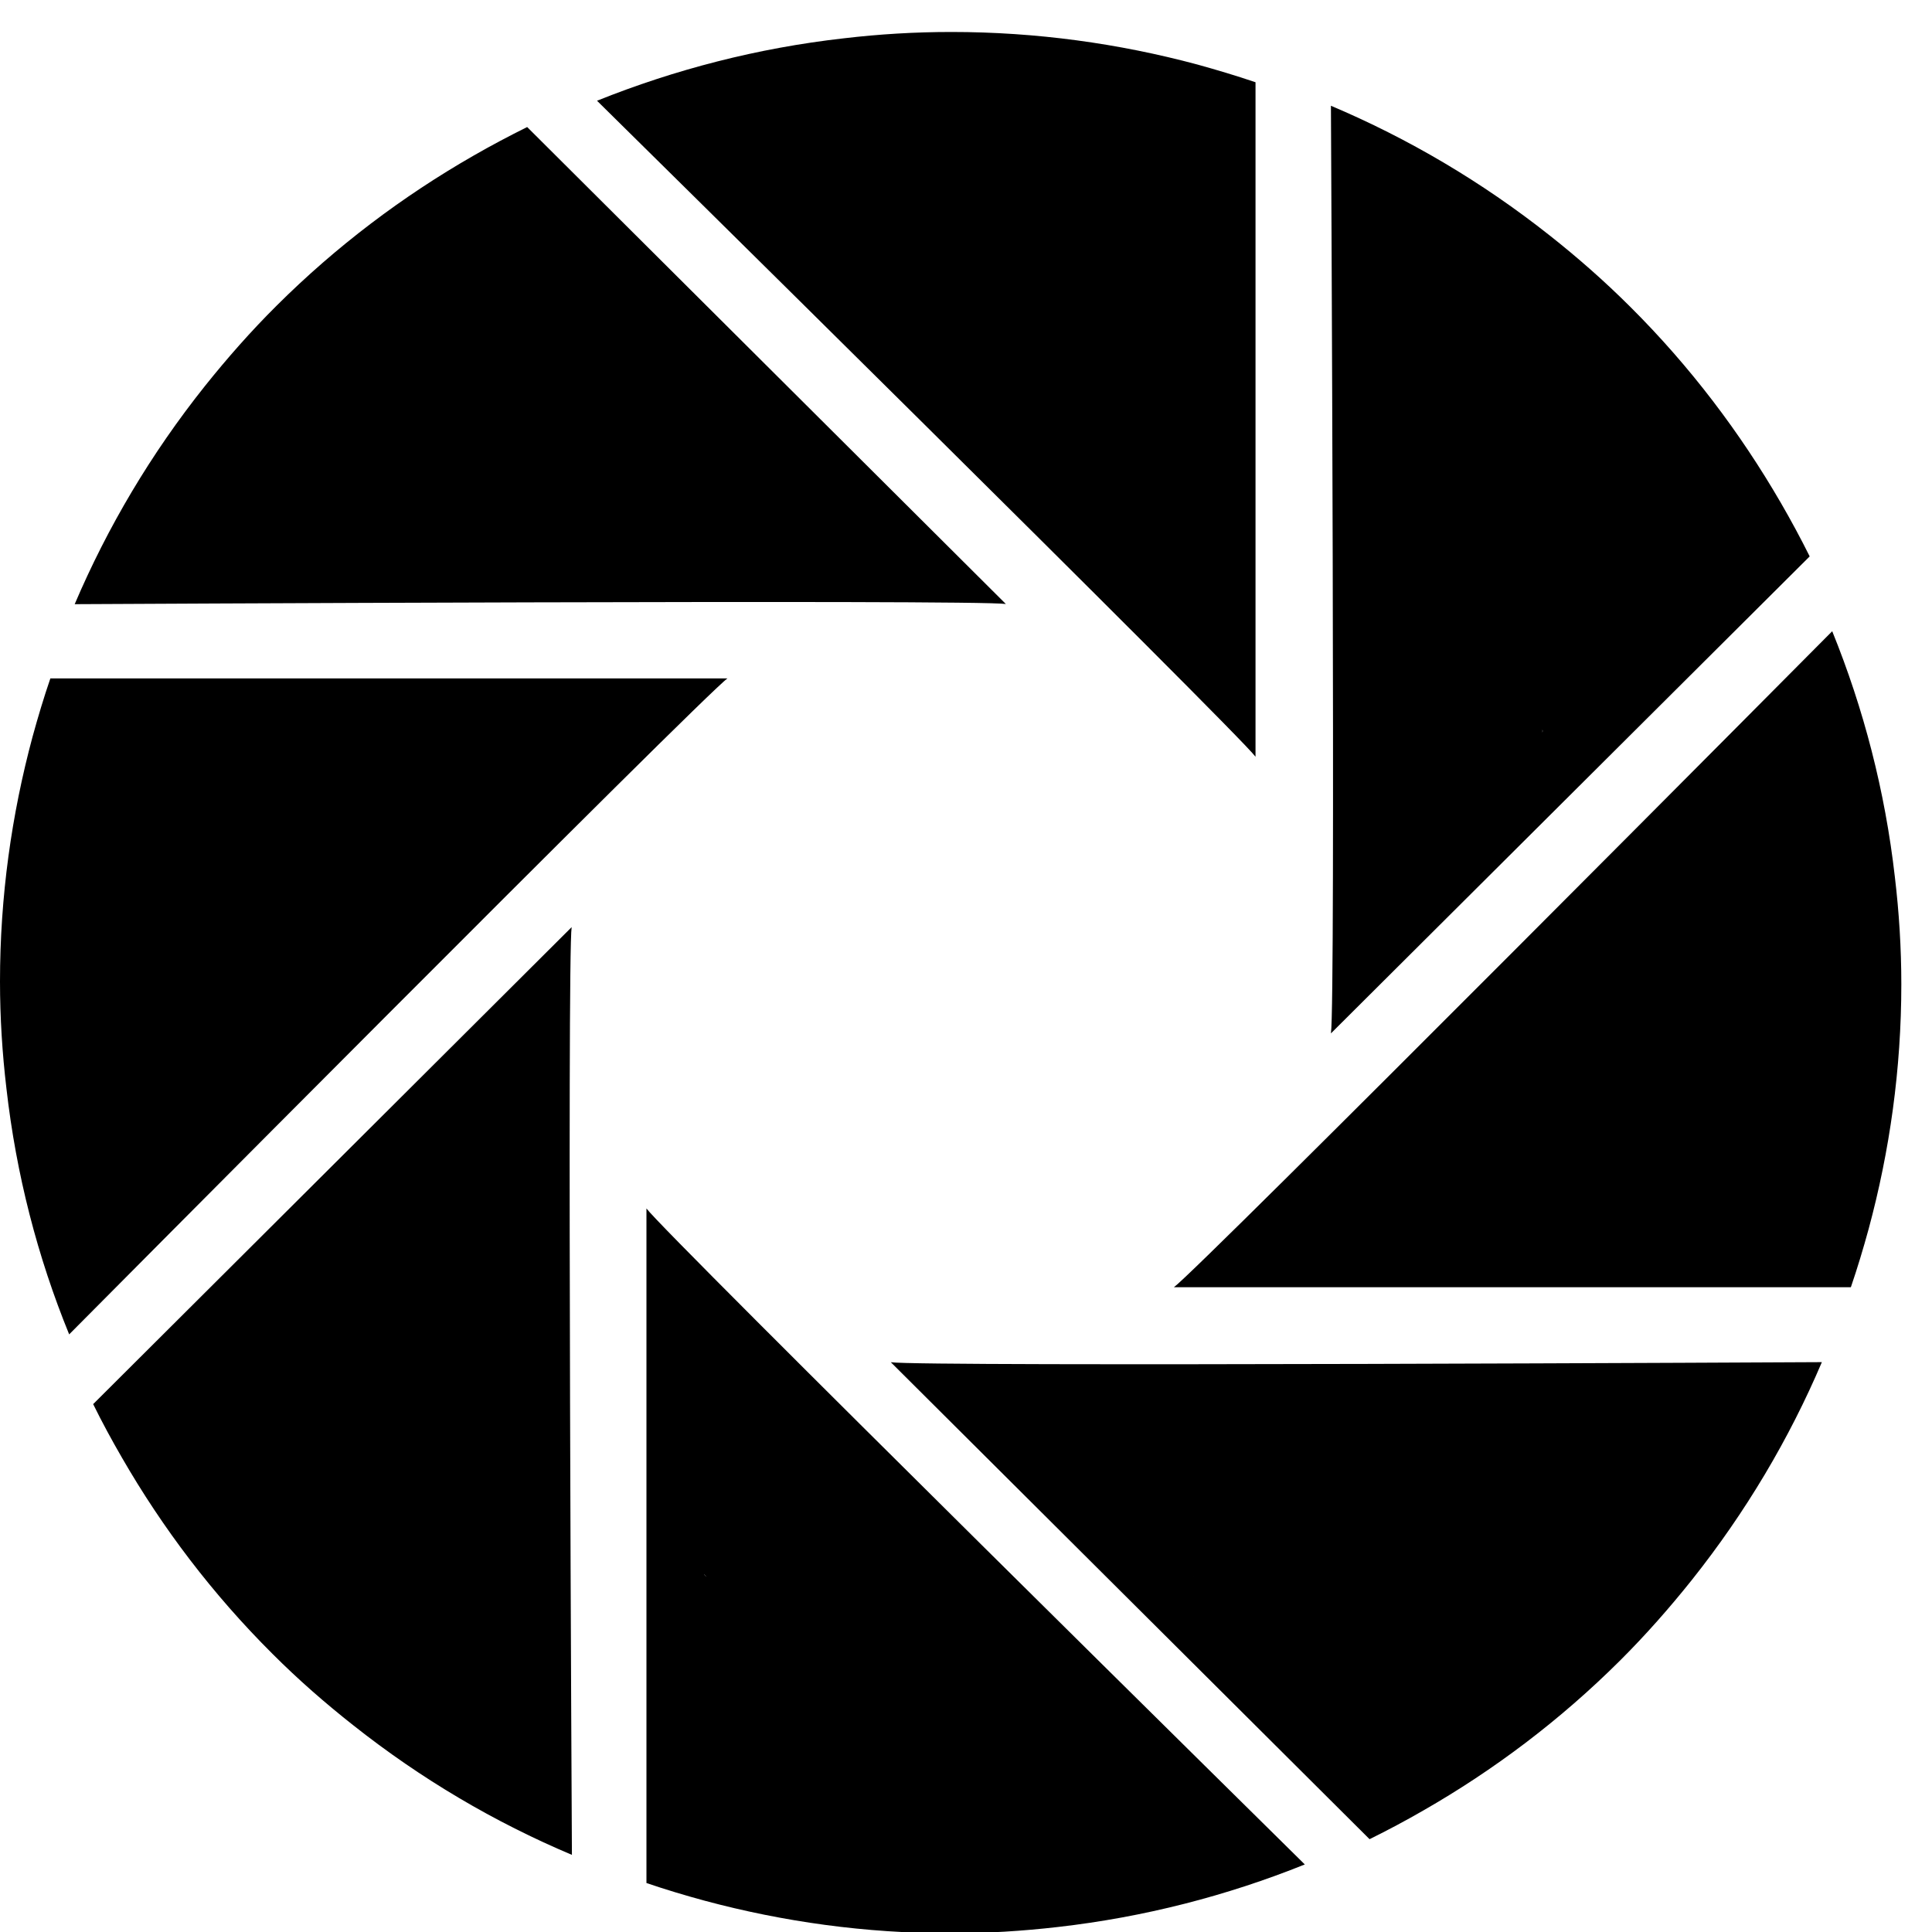 <svg version="1.1" xmlns="http://www.w3.org/2000/svg" height="13px" width="13px" viewBox="0 0 1025 1024"><path d="M635.827 206.284l0-1.053-1.178 0L635.827 206.284 635.827 206.284 635.827 206.284zM504.74 16.462c-19.355 0-38.344 1.159-57.022 3.358-45.801 5.165-89.707 16.566-130.977 33.126 0 0 340.288 335.554 349.359 348.031L666.101 43.134c-10.144-3.44-20.489-6.536-30.956-9.432C593.586 22.567 549.843 16.462 504.74 16.462L504.74 16.462 504.74 16.462 504.74 16.462zM635.827 206.284l-1.178-1.053 1.178 0L635.827 206.284 635.827 206.284 635.827 206.284zM817.87 388.149l0.577-0.809-0.577-0.783L817.87 388.149 817.87 388.149 817.87 388.149zM864.883 162.244c-13.636-13.598-27.932-26.157-42.689-37.807-36.085-28.566-75.199-51.534-116.085-68.825 0 0 2.511 476.906 0 492.138l253.997-253.058c-4.748-9.553-9.889-19.066-15.286-28.389C923.272 229.121 896.777 193.98 864.883 162.244L864.883 162.244 864.883 162.244 864.883 162.244zM817.87 388.149l0-1.592 0.701 0.783L817.87 388.149 817.87 388.149 817.87 388.149zM819.271 651.312l0-1.053-1.059 1.053L819.271 651.312 819.271 651.312 819.271 651.312zM972.059 334.383c0 0-336.665 339.033-349.277 348.051l359.166 0c3.464-10.106 6.561-20.428 9.418-30.847 11.216-41.501 17.358-84.954 17.358-129.933 0-19.24-1.201-38.2-3.42-56.825C1000.12 419.207 988.731 375.46 972.059 334.383L972.059 334.383 972.059 334.383 972.059 334.383zM819.271 651.312l-1.059 0 1.059-1.053L819.271 651.312 819.271 651.312 819.271 651.312zM634.383 835.367l-1.491 0 0.727 0.765L634.383 835.367 634.383 835.367 634.383 835.367zM472.609 722.208l253.997 253.047c9.668-4.771 19.134-9.811 28.528-15.228 37.316-21.375 72.524-47.816 104.474-79.653 13.588-13.554 26.161-27.841 37.893-42.535 28.62-35.965 51.712-74.893 69.071-115.671C966.58 722.168 487.939 724.671 472.609 722.208L472.609 722.208 472.609 722.208 472.609 722.208zM634.383 835.367l-0.765 0.765-0.727-0.765L634.383 835.367 634.383 835.367 634.383 835.367zM373.534 835.872l1.053 0-1.053-1.053L373.534 835.872 373.534 835.872 373.534 835.872zM342.966 640.631 342.966 998.517c10.183 3.464 20.544 6.58 30.948 9.394 41.616 11.173 85.271 17.277 130.422 17.277 19.245 0 38.283-1.197 56.931-3.348 45.791-5.224 89.707-16.574 130.977-33.179C692.277 988.661 352.038 653.203 342.966 640.631L342.966 640.631 342.966 640.631 342.966 640.631zM373.534 835.872l0-1.159 1.139 1.159L373.534 835.872 373.534 835.872 373.534 835.872zM190.903 651.861l0-1.573-0.784 0.809L190.903 651.861 190.903 651.861 190.903 651.861zM49.427 744.438c4.757 9.673 9.889 19.124 15.281 28.427 21.458 37.226 47.998 72.347 79.933 104.141 13.593 13.598 27.922 26.105 42.679 37.735 36.123 28.62 75.093 51.538 116.103 68.835 0 0.024-2.588-476.924-0.139-492.196L49.427 744.438 49.427 744.438zM190.903 651.861l-0.784-0.765 0.784-0.809L190.903 651.861 190.903 651.861 190.903 651.861zM189.985 390.116l0 0.866 0.972-0.866L189.985 390.116 189.985 390.116 189.985 390.116zM17.302 390.256c-11.178 41.468-17.302 84.955-17.302 129.948 0 19.172 1.216 38.195 3.411 56.767 5.184 45.685 16.531 89.428 33.285 130.471 0 0 336.626-339.032 349.238-348.021L26.724 359.42C23.266 369.476 20.163 379.847 17.302 390.256L17.302 390.256 17.302 390.256 17.302 390.256zM189.985 390.116l0.972 0-0.972 0.866L189.985 390.116 189.985 390.116 189.985 390.116zM373.327 207.083l-0.703 0.807 1.592 0L373.327 207.083 373.327 207.083 373.327 207.083zM251.154 82.119c-37.379 21.43-72.607 47.874-104.464 79.619-13.729 13.642-26.252 27.922-37.955 42.549C80.066 240.247 57.027 279.218 39.625 320.039c0 0 478.743-2.544 494.019-0.091L279.681 66.9C270.022 71.71 260.475 76.746 251.154 82.119L251.154 82.119 251.154 82.119 251.154 82.119zM373.327 207.083l0.889 0.807-1.592 0L373.327 207.083 373.327 207.083 373.327 207.083zM373.327 207.083"></path></svg>
